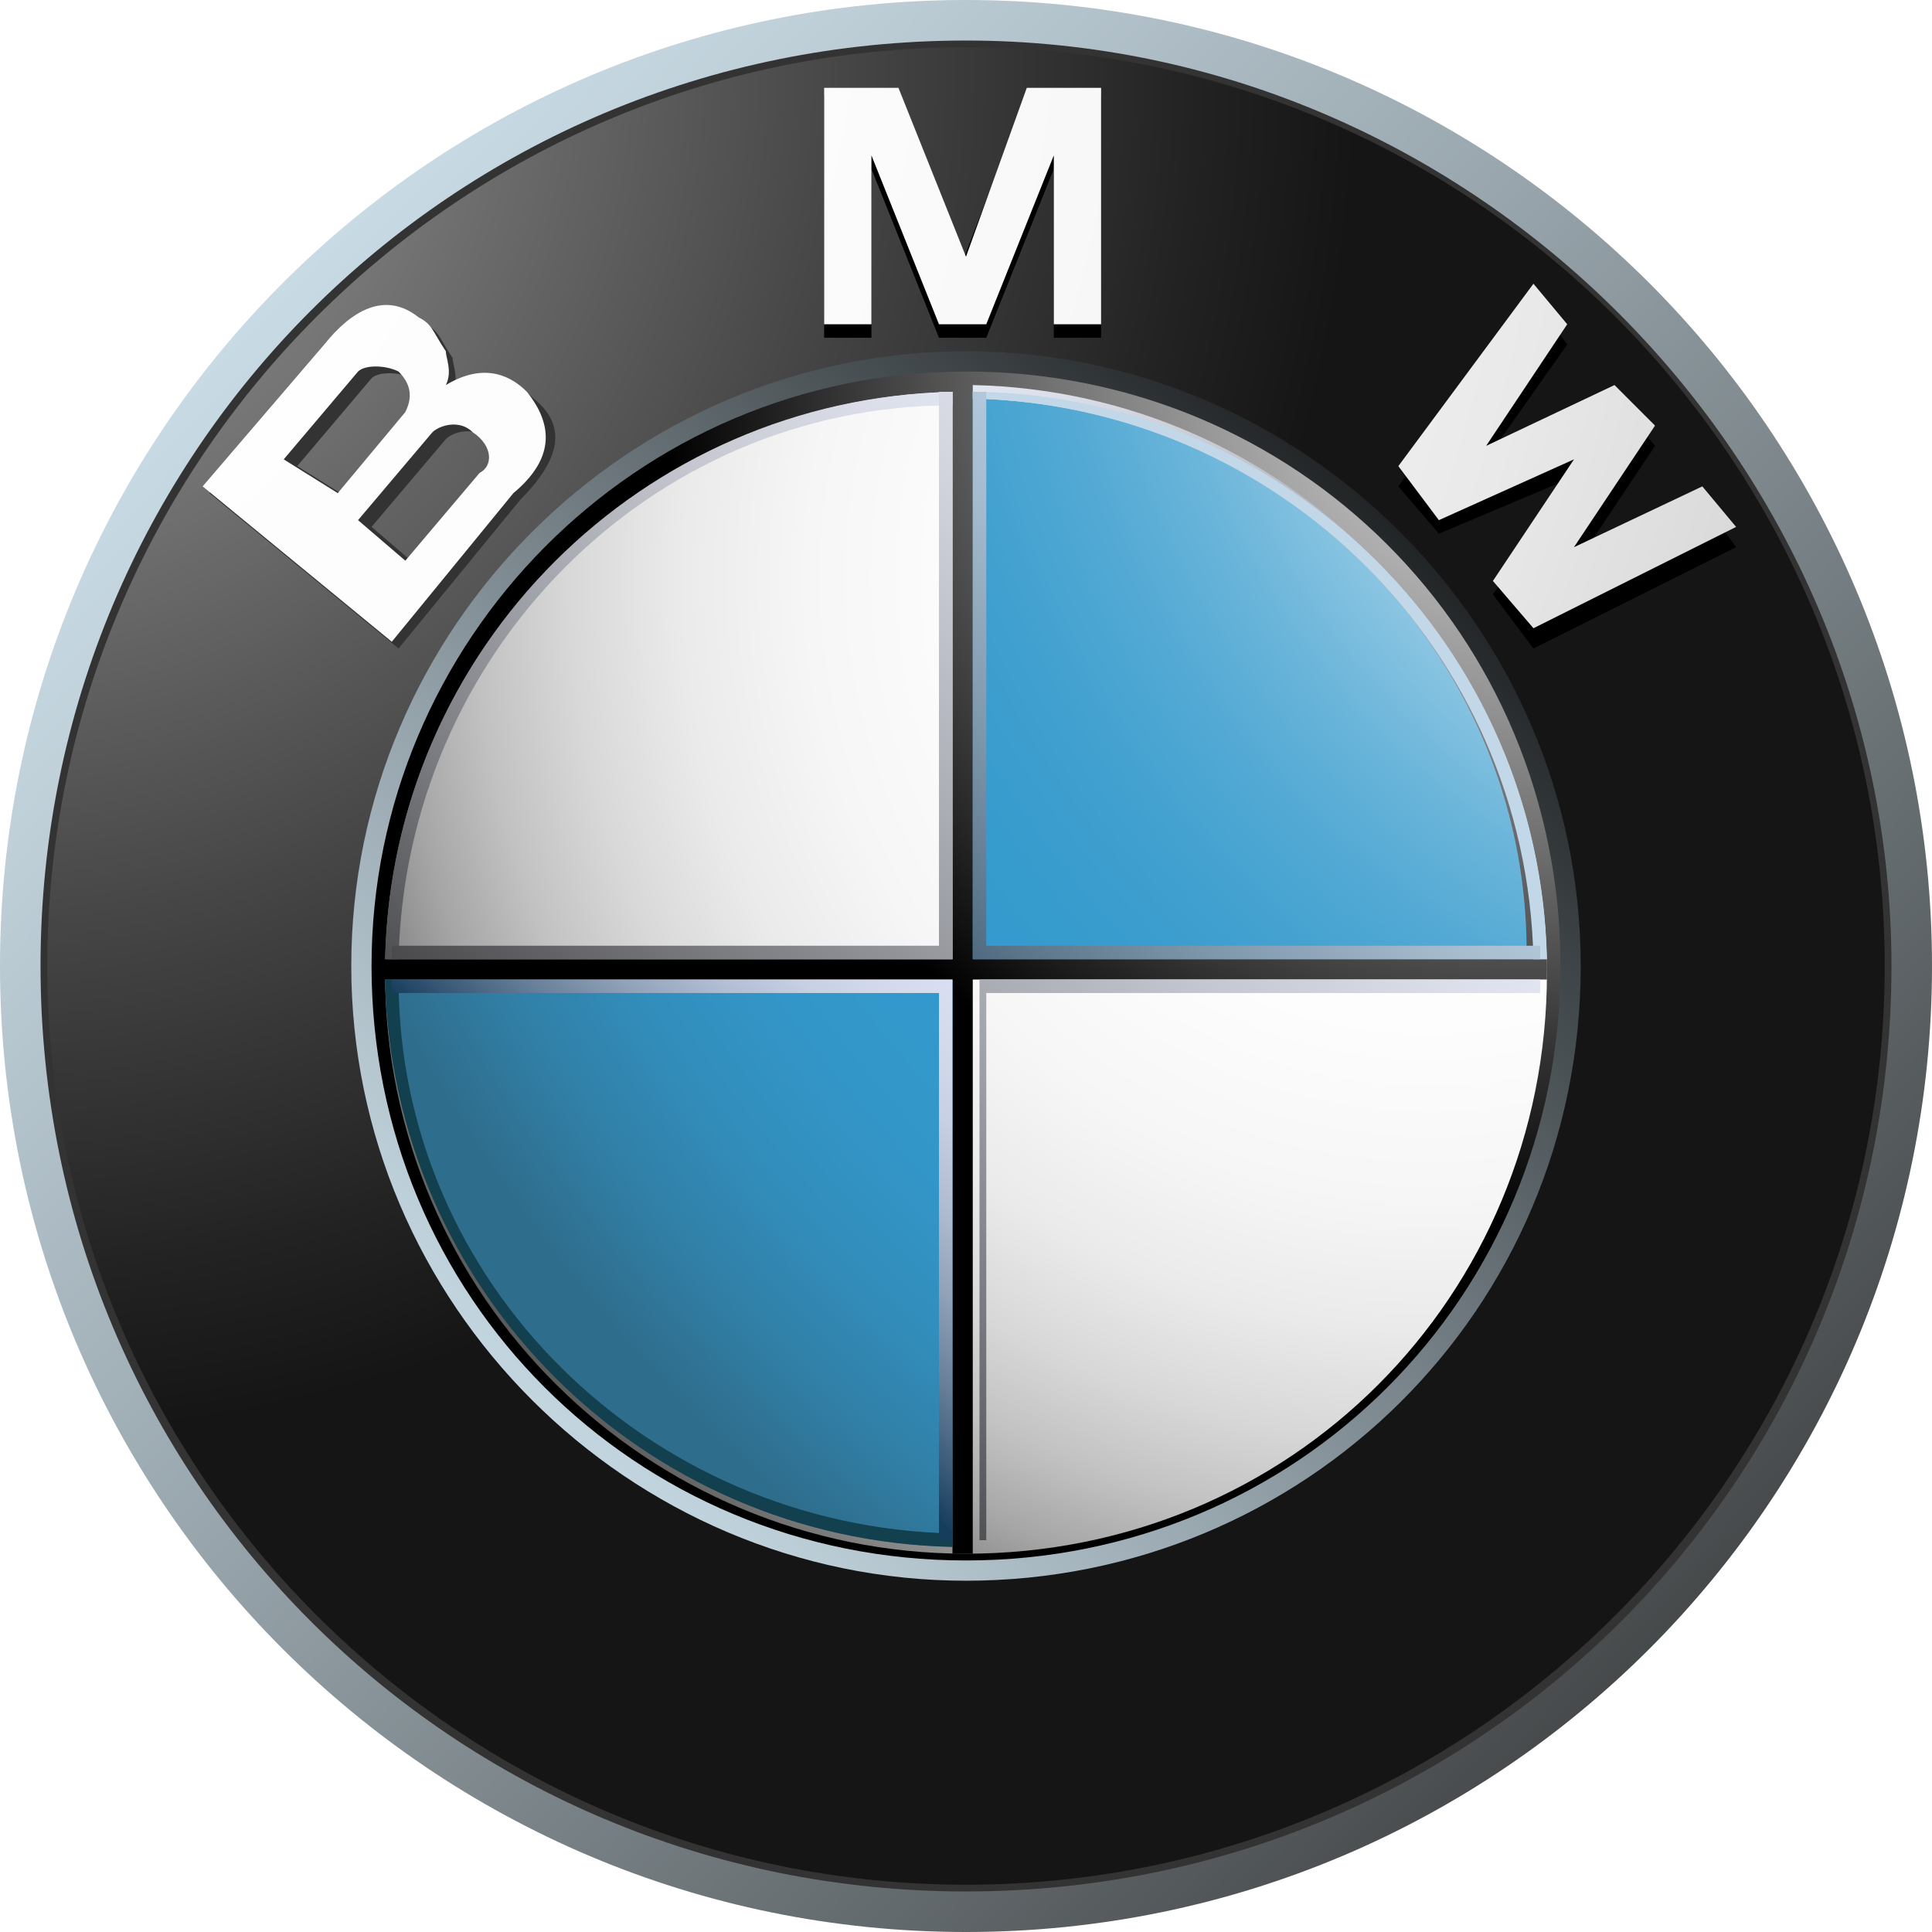 <?xml version="1.0" encoding="utf-8"?>
<!-- Generator: Adobe Illustrator 17.1.0, SVG Export Plug-In . SVG Version: 6.00 Build 0)  -->
<!DOCTYPE svg PUBLIC "-//W3C//DTD SVG 1.1//EN" "http://www.w3.org/Graphics/SVG/1.1/DTD/svg11.dtd">
<svg version="1.1" id="Layer_1" xmlns="http://www.w3.org/2000/svg" xmlns:xlink="http://www.w3.org/1999/xlink" x="0px" y="0px"
	 viewBox="-229.9 494 28.6 28.6" enable-background="new -229.9 494 28.6 28.6" xml:space="preserve">
<g>
	
		<linearGradient id="SVGID_1_" gradientUnits="userSpaceOnUse" x1="-232.017" y1="523.506" x2="-201.678" y2="494.19" gradientTransform="matrix(1 0 0 -1 0 1016)">
		<stop  offset="0" style="stop-color:#DFF4FF"/>
		<stop  offset="9.840000e-002" style="stop-color:#D6EAF5"/>
		<stop  offset="0.268" style="stop-color:#BFD0D9"/>
		<stop  offset="0.488" style="stop-color:#98A5AC"/>
		<stop  offset="0.747" style="stop-color:#646B6E"/>
		<stop  offset="1" style="stop-color:#2B2B2B"/>
	</linearGradient>
	<path fill="url(#SVGID_1_)" d="M-215.6,494c-7.9,0-14.3,6.4-14.3,14.3c0,7.9,6.4,14.3,14.3,14.3c7.9,0,14.3-6.4,14.3-14.3
		C-201.3,500.4-207.7,494-215.6,494z M-215.6,521.9c-7.5,0-13.6-6.1-13.6-13.6c0-7.5,6.1-13.6,13.6-13.6c7.5,0,13.6,6.1,13.6,13.6
		C-202,515.8-208.1,521.9-215.6,521.9z"/>
	<path fill="#333333" d="M-201.9,508.3c0,7.6-6.1,13.7-13.7,13.7c-7.6,0-13.7-6.1-13.7-13.7c0-7.6,6.1-13.7,13.7-13.7
		C-208.1,494.6-201.9,500.8-201.9,508.3L-201.9,508.3z"/>
	
		<radialGradient id="SVGID_2_" cx="-230.102" cy="521.019" r="20.314" gradientTransform="matrix(1 0 0 -1 0 1016)" gradientUnits="userSpaceOnUse">
		<stop  offset="0" style="stop-color:#FFFFFF"/>
		<stop  offset="0.306" style="stop-color:#A8A8A8"/>
		<stop  offset="0.646" style="stop-color:#4F4F4F"/>
		<stop  offset="0.885" style="stop-color:#161616"/>
		<stop  offset="1" style="stop-color:#000000"/>
	</radialGradient>
	<path opacity="0.58" fill="url(#SVGID_2_)" d="M-202,508.3c0,7.5-6.1,13.6-13.6,13.6c-7.5,0-13.6-6.1-13.6-13.6
		c0-7.5,6.1-13.6,13.6-13.6C-208.1,494.7-202,500.8-202,508.3z"/>
	
		<linearGradient id="SVGID_3_" gradientUnits="userSpaceOnUse" x1="1197.586" y1="-97.976" x2="1216.908" y2="-116.648" gradientTransform="matrix(0 -1 -1 0 -323.69 1716.359)">
		<stop  offset="0" style="stop-color:#DFF4FF"/>
		<stop  offset="8.550000e-002" style="stop-color:#D6EAF5"/>
		<stop  offset="0.233" style="stop-color:#BED0D9"/>
		<stop  offset="0.424" style="stop-color:#96A4AC"/>
		<stop  offset="0.652" style="stop-color:#5F686D"/>
		<stop  offset="0.907" style="stop-color:#1A1D1E"/>
		<stop  offset="1" style="stop-color:#000000"/>
	</linearGradient>
	<path fill="url(#SVGID_3_)" d="M-215.6,517.4c-5,0-9.1-4.1-9.1-9.1c0-5,4.1-9.1,9.1-9.1c5,0,9.1,4.1,9.1,9.1
		C-206.5,513.4-210.6,517.4-215.6,517.4z"/>
	<polygon points="-215.3,499 -214.3,496.5 -214.3,499 -213.6,499 -213.6,495.4 -214.7,495.4 -215.7,498 -215.6,498 -216.6,495.4 
		-217.7,495.4 -217.7,499 -217,499 -217,496.5 -216,499 	"/>
	<polygon points="-205.4,500.6 -206.6,502.4 -204.7,501.4 -204.2,502.1 -207.2,503.6 -207.8,502.8 -206.6,501.1 -206.7,501.1 
		-208.6,501.9 -209.2,501.2 -207.2,498.4 -206.7,499.1 -207.9,500.8 -206,499.9 	"/>
	<path fill="#333333" d="M-222,499.9c-0.3-0.3-0.7-0.4-1.2-0.1c0.1-0.2,0-0.4,0-0.5c-0.2-0.3-0.2-0.4-0.4-0.5
		c-0.5-0.4-1-0.1-1.4,0.4l-1.8,2.1l2.8,2.3l1.8-2.2C-221.6,500.8-221.5,500.3-222,499.9L-222,499.9z M-225.5,500.9l1.1-1.3
		c0.1-0.1,0.4-0.1,0.6,0c0.2,0.2,0.2,0.4,0.1,0.6l-1,1.2L-225.5,500.9z M-222.6,501.1l-1.1,1.3l-0.7-0.6l1.1-1.3
		c0.1-0.1,0.4-0.2,0.6,0C-222.5,500.7-222.5,500.9-222.6,501.1L-222.6,501.1z"/>
	
		<radialGradient id="SVGID_4_" cx="-233.75" cy="523.088" r="48.812" gradientTransform="matrix(1 0 0 -1 0 1016)" gradientUnits="userSpaceOnUse">
		<stop  offset="0" style="stop-color:#FFFFFF"/>
		<stop  offset="0.31" style="stop-color:#FDFDFD"/>
		<stop  offset="0.451" style="stop-color:#F6F6F6"/>
		<stop  offset="0.557" style="stop-color:#E9E9E9"/>
		<stop  offset="0.646" style="stop-color:#D7D7D7"/>
		<stop  offset="0.724" style="stop-color:#BFBFBF"/>
		<stop  offset="0.794" style="stop-color:#A2A2A2"/>
		<stop  offset="0.859" style="stop-color:#808080"/>
		<stop  offset="0.92" style="stop-color:#575757"/>
		<stop  offset="0.975" style="stop-color:#2B2B2B"/>
		<stop  offset="1" style="stop-color:#141414"/>
	</radialGradient>
	<polygon fill="url(#SVGID_4_)" points="-215.3,498.8 -214.3,496.3 -214.3,498.8 -213.6,498.8 -213.6,495.3 -214.7,495.3 
		-215.6,497.8 -215.6,497.8 -216.6,495.3 -217.7,495.3 -217.7,498.8 -217,498.8 -217,496.3 -216,498.8 	"/>
	
		<radialGradient id="SVGID_5_" cx="-233.752" cy="523.088" r="48.816" gradientTransform="matrix(1 0 0 -1 0 1016)" gradientUnits="userSpaceOnUse">
		<stop  offset="0" style="stop-color:#FFFFFF"/>
		<stop  offset="0.31" style="stop-color:#FDFDFD"/>
		<stop  offset="0.451" style="stop-color:#F6F6F6"/>
		<stop  offset="0.557" style="stop-color:#E9E9E9"/>
		<stop  offset="0.646" style="stop-color:#D7D7D7"/>
		<stop  offset="0.724" style="stop-color:#BFBFBF"/>
		<stop  offset="0.794" style="stop-color:#A2A2A2"/>
		<stop  offset="0.859" style="stop-color:#808080"/>
		<stop  offset="0.92" style="stop-color:#575757"/>
		<stop  offset="0.975" style="stop-color:#2B2B2B"/>
		<stop  offset="1" style="stop-color:#141414"/>
	</radialGradient>
	<polygon fill="url(#SVGID_5_)" points="-205.4,500.3 -206.6,502.1 -204.7,501.2 -204.2,501.8 -207.2,503.3 -207.8,502.6 
		-206.6,500.8 -206.6,500.8 -208.6,501.7 -209.2,500.9 -207.2,498.2 -206.7,498.8 -207.9,500.6 -206,499.7 	"/>
	
		<radialGradient id="SVGID_6_" cx="-233.755" cy="523.102" r="48.854" gradientTransform="matrix(1 0 0 -1 0 1016)" gradientUnits="userSpaceOnUse">
		<stop  offset="0" style="stop-color:#FFFFFF"/>
		<stop  offset="0.31" style="stop-color:#FDFDFD"/>
		<stop  offset="0.451" style="stop-color:#F6F6F6"/>
		<stop  offset="0.557" style="stop-color:#E9E9E9"/>
		<stop  offset="0.646" style="stop-color:#D7D7D7"/>
		<stop  offset="0.724" style="stop-color:#BFBFBF"/>
		<stop  offset="0.794" style="stop-color:#A2A2A2"/>
		<stop  offset="0.859" style="stop-color:#808080"/>
		<stop  offset="0.92" style="stop-color:#575757"/>
		<stop  offset="0.975" style="stop-color:#2B2B2B"/>
		<stop  offset="1" style="stop-color:#141414"/>
	</radialGradient>
	<path fill="url(#SVGID_6_)" d="M-222.1,499.8c-0.3-0.3-0.7-0.4-1.2-0.1c0.1-0.2,0-0.4,0-0.5c-0.2-0.3-0.2-0.4-0.4-0.5
		c-0.5-0.4-1-0.1-1.4,0.4l-1.8,2.1l2.8,2.3l1.8-2.2C-221.7,500.8-221.7,500.3-222.1,499.8L-222.1,499.8z M-225.7,500.8l1.1-1.3
		c0.1-0.1,0.4-0.1,0.6,0c0.2,0.2,0.2,0.4,0.1,0.6l-1,1.2L-225.7,500.8z M-222.8,501l-1.1,1.3l-0.7-0.6l1.1-1.3
		c0.1-0.1,0.4-0.2,0.6,0C-222.6,500.6-222.6,500.9-222.8,501L-222.8,501z"/>
	
		<radialGradient id="SVGID_7_" cx="-230.433" cy="523.413" r="13.166" gradientTransform="matrix(0 1 1 0 -730.384 729.383)" gradientUnits="userSpaceOnUse">
		<stop  offset="0" style="stop-color:#E6E6E6"/>
		<stop  offset="0.104" style="stop-color:#D6D6D6"/>
		<stop  offset="0.307" style="stop-color:#ADADAD"/>
		<stop  offset="0.588" style="stop-color:#6C6C6C"/>
		<stop  offset="0.933" style="stop-color:#121212"/>
		<stop  offset="1" style="stop-color:#000000"/>
	</radialGradient>
	<path fill="url(#SVGID_7_)" d="M-215.6,499.5c4.9,0,8.8,3.9,8.8,8.8c0,4.9-3.9,8.8-8.8,8.8c-4.9,0-8.8-3.9-8.8-8.8
		C-224.4,503.5-220.5,499.5-215.6,499.5L-215.6,499.5z"/>
	
		<radialGradient id="SVGID_8_" cx="-226.832" cy="521.642" r="19.147" gradientTransform="matrix(0 1 1 0 -730.384 729.383)" gradientUnits="userSpaceOnUse">
		<stop  offset="0" style="stop-color:#FFFFFF"/>
		<stop  offset="0.344" style="stop-color:#FDFDFD"/>
		<stop  offset="0.481" style="stop-color:#F6F6F6"/>
		<stop  offset="0.582" style="stop-color:#EAEAEA"/>
		<stop  offset="0.665" style="stop-color:#D8D8D8"/>
		<stop  offset="0.737" style="stop-color:#C2C2C2"/>
		<stop  offset="0.802" style="stop-color:#A6A6A6"/>
		<stop  offset="0.86" style="stop-color:#848484"/>
		<stop  offset="0.913" style="stop-color:#5F5F5F"/>
		<stop  offset="0.949" style="stop-color:#404040"/>
		<stop  offset="0.957" style="stop-color:#404040"/>
		<stop  offset="1" style="stop-color:#404040"/>
		<stop  offset="1" style="stop-color:#000000"/>
	</radialGradient>
	<path fill="url(#SVGID_8_)" d="M-215.6,499.8c4.7,0,8.6,3.8,8.6,8.6s-3.8,8.6-8.6,8.6c-4.7,0-8.6-3.8-8.6-8.6
		C-224.2,503.6-220.3,499.8-215.6,499.8L-215.6,499.8z"/>
	
		<radialGradient id="SVGID_9_" cx="-232.454" cy="528.9" r="33.91" gradientTransform="matrix(0 1 1 0 -730.384 729.383)" gradientUnits="userSpaceOnUse">
		<stop  offset="0.169" style="stop-color:#FFFFFF"/>
		<stop  offset="0.196" style="stop-color:#E0EFF7"/>
		<stop  offset="0.241" style="stop-color:#B2D9EC"/>
		<stop  offset="0.287" style="stop-color:#8BC5E2"/>
		<stop  offset="0.335" style="stop-color:#6BB5DA"/>
		<stop  offset="0.384" style="stop-color:#52A9D4"/>
		<stop  offset="0.436" style="stop-color:#41A0CF"/>
		<stop  offset="0.491" style="stop-color:#369BCD"/>
		<stop  offset="0.556" style="stop-color:#3399CC"/>
		<stop  offset="0.606" style="stop-color:#3396C8"/>
		<stop  offset="0.655" style="stop-color:#328EBC"/>
		<stop  offset="0.705" style="stop-color:#3180A8"/>
		<stop  offset="0.754" style="stop-color:#2F6D8C"/>
	</radialGradient>
	<path fill="url(#SVGID_9_)" d="M-215.6,499.8v8.6h8.6C-207.1,503.6-210.9,499.8-215.6,499.8z"/>
	
		<radialGradient id="SVGID_10_" cx="-232.454" cy="528.9" r="33.909" gradientTransform="matrix(0 1 1 0 -730.384 729.383)" gradientUnits="userSpaceOnUse">
		<stop  offset="0.169" style="stop-color:#FFFFFF"/>
		<stop  offset="0.196" style="stop-color:#E0EFF7"/>
		<stop  offset="0.241" style="stop-color:#B2D9EC"/>
		<stop  offset="0.287" style="stop-color:#8BC5E2"/>
		<stop  offset="0.335" style="stop-color:#6BB5DA"/>
		<stop  offset="0.384" style="stop-color:#52A9D4"/>
		<stop  offset="0.436" style="stop-color:#41A0CF"/>
		<stop  offset="0.491" style="stop-color:#369BCD"/>
		<stop  offset="0.556" style="stop-color:#3399CC"/>
		<stop  offset="0.606" style="stop-color:#3396C8"/>
		<stop  offset="0.655" style="stop-color:#328EBC"/>
		<stop  offset="0.705" style="stop-color:#3180A8"/>
		<stop  offset="0.754" style="stop-color:#2F6D8C"/>
	</radialGradient>
	<path fill="url(#SVGID_10_)" d="M-215.6,508.3h-8.6c0,4.7,3.8,8.6,8.6,8.6V508.3z"/>
	
		<radialGradient id="SVGID_11_" cx="-230.253" cy="523.247" r="12.914" gradientTransform="matrix(0 1 1 0 -730.384 729.383)" gradientUnits="userSpaceOnUse">
		<stop  offset="0" style="stop-color:#E6E6E6"/>
		<stop  offset="0.104" style="stop-color:#D6D6D6"/>
		<stop  offset="0.307" style="stop-color:#ADADAD"/>
		<stop  offset="0.588" style="stop-color:#6C6C6C"/>
		<stop  offset="0.933" style="stop-color:#121212"/>
		<stop  offset="1" style="stop-color:#000000"/>
	</radialGradient>
	<polygon fill="url(#SVGID_11_)" points="-215.5,517 -215.5,508.5 -207,508.5 -207,508.2 -215.5,508.2 -215.5,499.7 -215.8,499.7 
		-215.8,508.2 -224.3,508.2 -224.3,508.5 -215.8,508.5 -215.8,517 	"/>
	
		<linearGradient id="SVGID_12_" gradientUnits="userSpaceOnUse" x1="-217.318" y1="519.379" x2="-204.725" y2="507.21" gradientTransform="matrix(1 0 0 -1 0 1016)">
		<stop  offset="0" style="stop-color:#F0F4FF"/>
		<stop  offset="0.109" style="stop-color:#EBEFF9"/>
		<stop  offset="0.247" style="stop-color:#DCE0EA"/>
		<stop  offset="0.403" style="stop-color:#C4C7CF"/>
		<stop  offset="0.57" style="stop-color:#A2A4AB"/>
		<stop  offset="0.747" style="stop-color:#76777C"/>
		<stop  offset="0.929" style="stop-color:#414243"/>
		<stop  offset="1" style="stop-color:#2B2B2B"/>
	</linearGradient>
	<path fill="url(#SVGID_12_)" d="M-215.5,499.9c4.5,0.1,8.2,3.7,8.2,8.2h0.2c-0.1-4.6-3.8-8.3-8.4-8.4L-215.5,499.9L-215.5,499.9z"
		/>
	<path fill="#C2D7E8" d="M-215.5,499.9c4.5,0.1,8.2,3.7,8.3,8.3h0.2c-0.1-4.6-3.8-8.3-8.4-8.4L-215.5,499.9L-215.5,499.9z"/>
	
		<linearGradient id="SVGID_13_" gradientUnits="userSpaceOnUse" x1="-232.965" y1="516.197" x2="-220.372" y2="504.027" gradientTransform="matrix(0 1 1 0 -730.384 729.383)">
		<stop  offset="0" style="stop-color:#F0F4FF"/>
		<stop  offset="0.109" style="stop-color:#EBEFF9"/>
		<stop  offset="0.247" style="stop-color:#DCE0EA"/>
		<stop  offset="0.403" style="stop-color:#C4C7CF"/>
		<stop  offset="0.57" style="stop-color:#A2A4AB"/>
		<stop  offset="0.747" style="stop-color:#76777C"/>
		<stop  offset="0.929" style="stop-color:#414243"/>
		<stop  offset="1" style="stop-color:#2B2B2B"/>
	</linearGradient>
	<path fill="url(#SVGID_13_)" d="M-224,508.2c0.1-4.5,3.7-8.2,8.2-8.2v-0.2c-4.6,0.1-8.3,3.8-8.4,8.4L-224,508.2L-224,508.2z"/>
	<path fill="#12404F" d="M-215.8,516.7c-4.5-0.1-8.2-3.7-8.2-8.2h-0.2c0.1,4.6,3.8,8.3,8.4,8.4V516.7z"/>
	
		<linearGradient id="SVGID_14_" gradientUnits="userSpaceOnUse" x1="-226.873" y1="520.536" x2="-220.343" y2="514.226" gradientTransform="matrix(0 1 1 0 -730.384 729.383)">
		<stop  offset="0" style="stop-color:#C2D7E8"/>
		<stop  offset="0.134" style="stop-color:#BACFE1"/>
		<stop  offset="0.343" style="stop-color:#A4BACD"/>
		<stop  offset="0.6" style="stop-color:#8098AC"/>
		<stop  offset="0.894" style="stop-color:#4E697F"/>
		<stop  offset="1" style="stop-color:#3A566D"/>
	</linearGradient>
	<polygon fill="url(#SVGID_14_)" points="-207.1,508 -215.3,508 -215.3,499.8 -215.5,499.8 -215.5,508 -215.5,508.2 -215.3,508.2 
		-207.1,508.2 	"/>
	
		<linearGradient id="SVGID_15_" gradientUnits="userSpaceOnUse" x1="-230.143" y1="518.99" x2="-217.677" y2="506.943" gradientTransform="matrix(0 1 1 0 -730.384 729.383)">
		<stop  offset="0" style="stop-color:#F0F4FF"/>
		<stop  offset="9.730001e-002" style="stop-color:#E8EBF6"/>
		<stop  offset="0.257" style="stop-color:#D1D4DD"/>
		<stop  offset="0.459" style="stop-color:#ABAEB5"/>
		<stop  offset="0.695" style="stop-color:#78797D"/>
		<stop  offset="0.958" style="stop-color:#363637"/>
		<stop  offset="1" style="stop-color:#2B2B2B"/>
	</linearGradient>
	<polygon fill="url(#SVGID_15_)" points="-224.1,508 -216,508 -216,499.8 -215.8,499.8 -215.8,508 -215.8,508.2 -216,508.2 
		-224.1,508.2 	"/>
	
		<linearGradient id="SVGID_16_" gradientUnits="userSpaceOnUse" x1="-220.954" y1="514.521" x2="-216.582" y2="510.295" gradientTransform="matrix(0 1 1 0 -730.384 729.383)">
		<stop  offset="0" style="stop-color:#D9DEF0"/>
		<stop  offset="0.123" style="stop-color:#D4DAEC"/>
		<stop  offset="0.263" style="stop-color:#C7CFE2"/>
		<stop  offset="0.411" style="stop-color:#B0BCD1"/>
		<stop  offset="0.566" style="stop-color:#90A1B8"/>
		<stop  offset="0.725" style="stop-color:#677F99"/>
		<stop  offset="0.885" style="stop-color:#355674"/>
		<stop  offset="0.972" style="stop-color:#173D5D"/>
	</linearGradient>
	<polygon fill="url(#SVGID_16_)" points="-224.1,508.7 -216,508.7 -216,516.8 -215.8,516.8 -215.8,508.7 -215.8,508.5 -216,508.5 
		-224.1,508.5 	"/>
	
		<linearGradient id="SVGID_17_" gradientUnits="userSpaceOnUse" x1="-225.428" y1="523.562" x2="-212.975" y2="511.528" gradientTransform="matrix(0 1 1 0 -730.384 729.383)">
		<stop  offset="0" style="stop-color:#F0F4FF"/>
		<stop  offset="0.109" style="stop-color:#EBEFF9"/>
		<stop  offset="0.247" style="stop-color:#DCE0EA"/>
		<stop  offset="0.403" style="stop-color:#C4C7CF"/>
		<stop  offset="0.57" style="stop-color:#A2A4AB"/>
		<stop  offset="0.747" style="stop-color:#76777C"/>
		<stop  offset="0.929" style="stop-color:#414243"/>
		<stop  offset="1" style="stop-color:#2B2B2B"/>
	</linearGradient>
	<polygon fill="url(#SVGID_17_)" points="-207.1,508.7 -215.3,508.7 -215.3,516.8 -215.4,516.8 -215.4,508.7 -215.4,508.5 
		-215.3,508.5 -207.1,508.5 	"/>
</g>
</svg>
